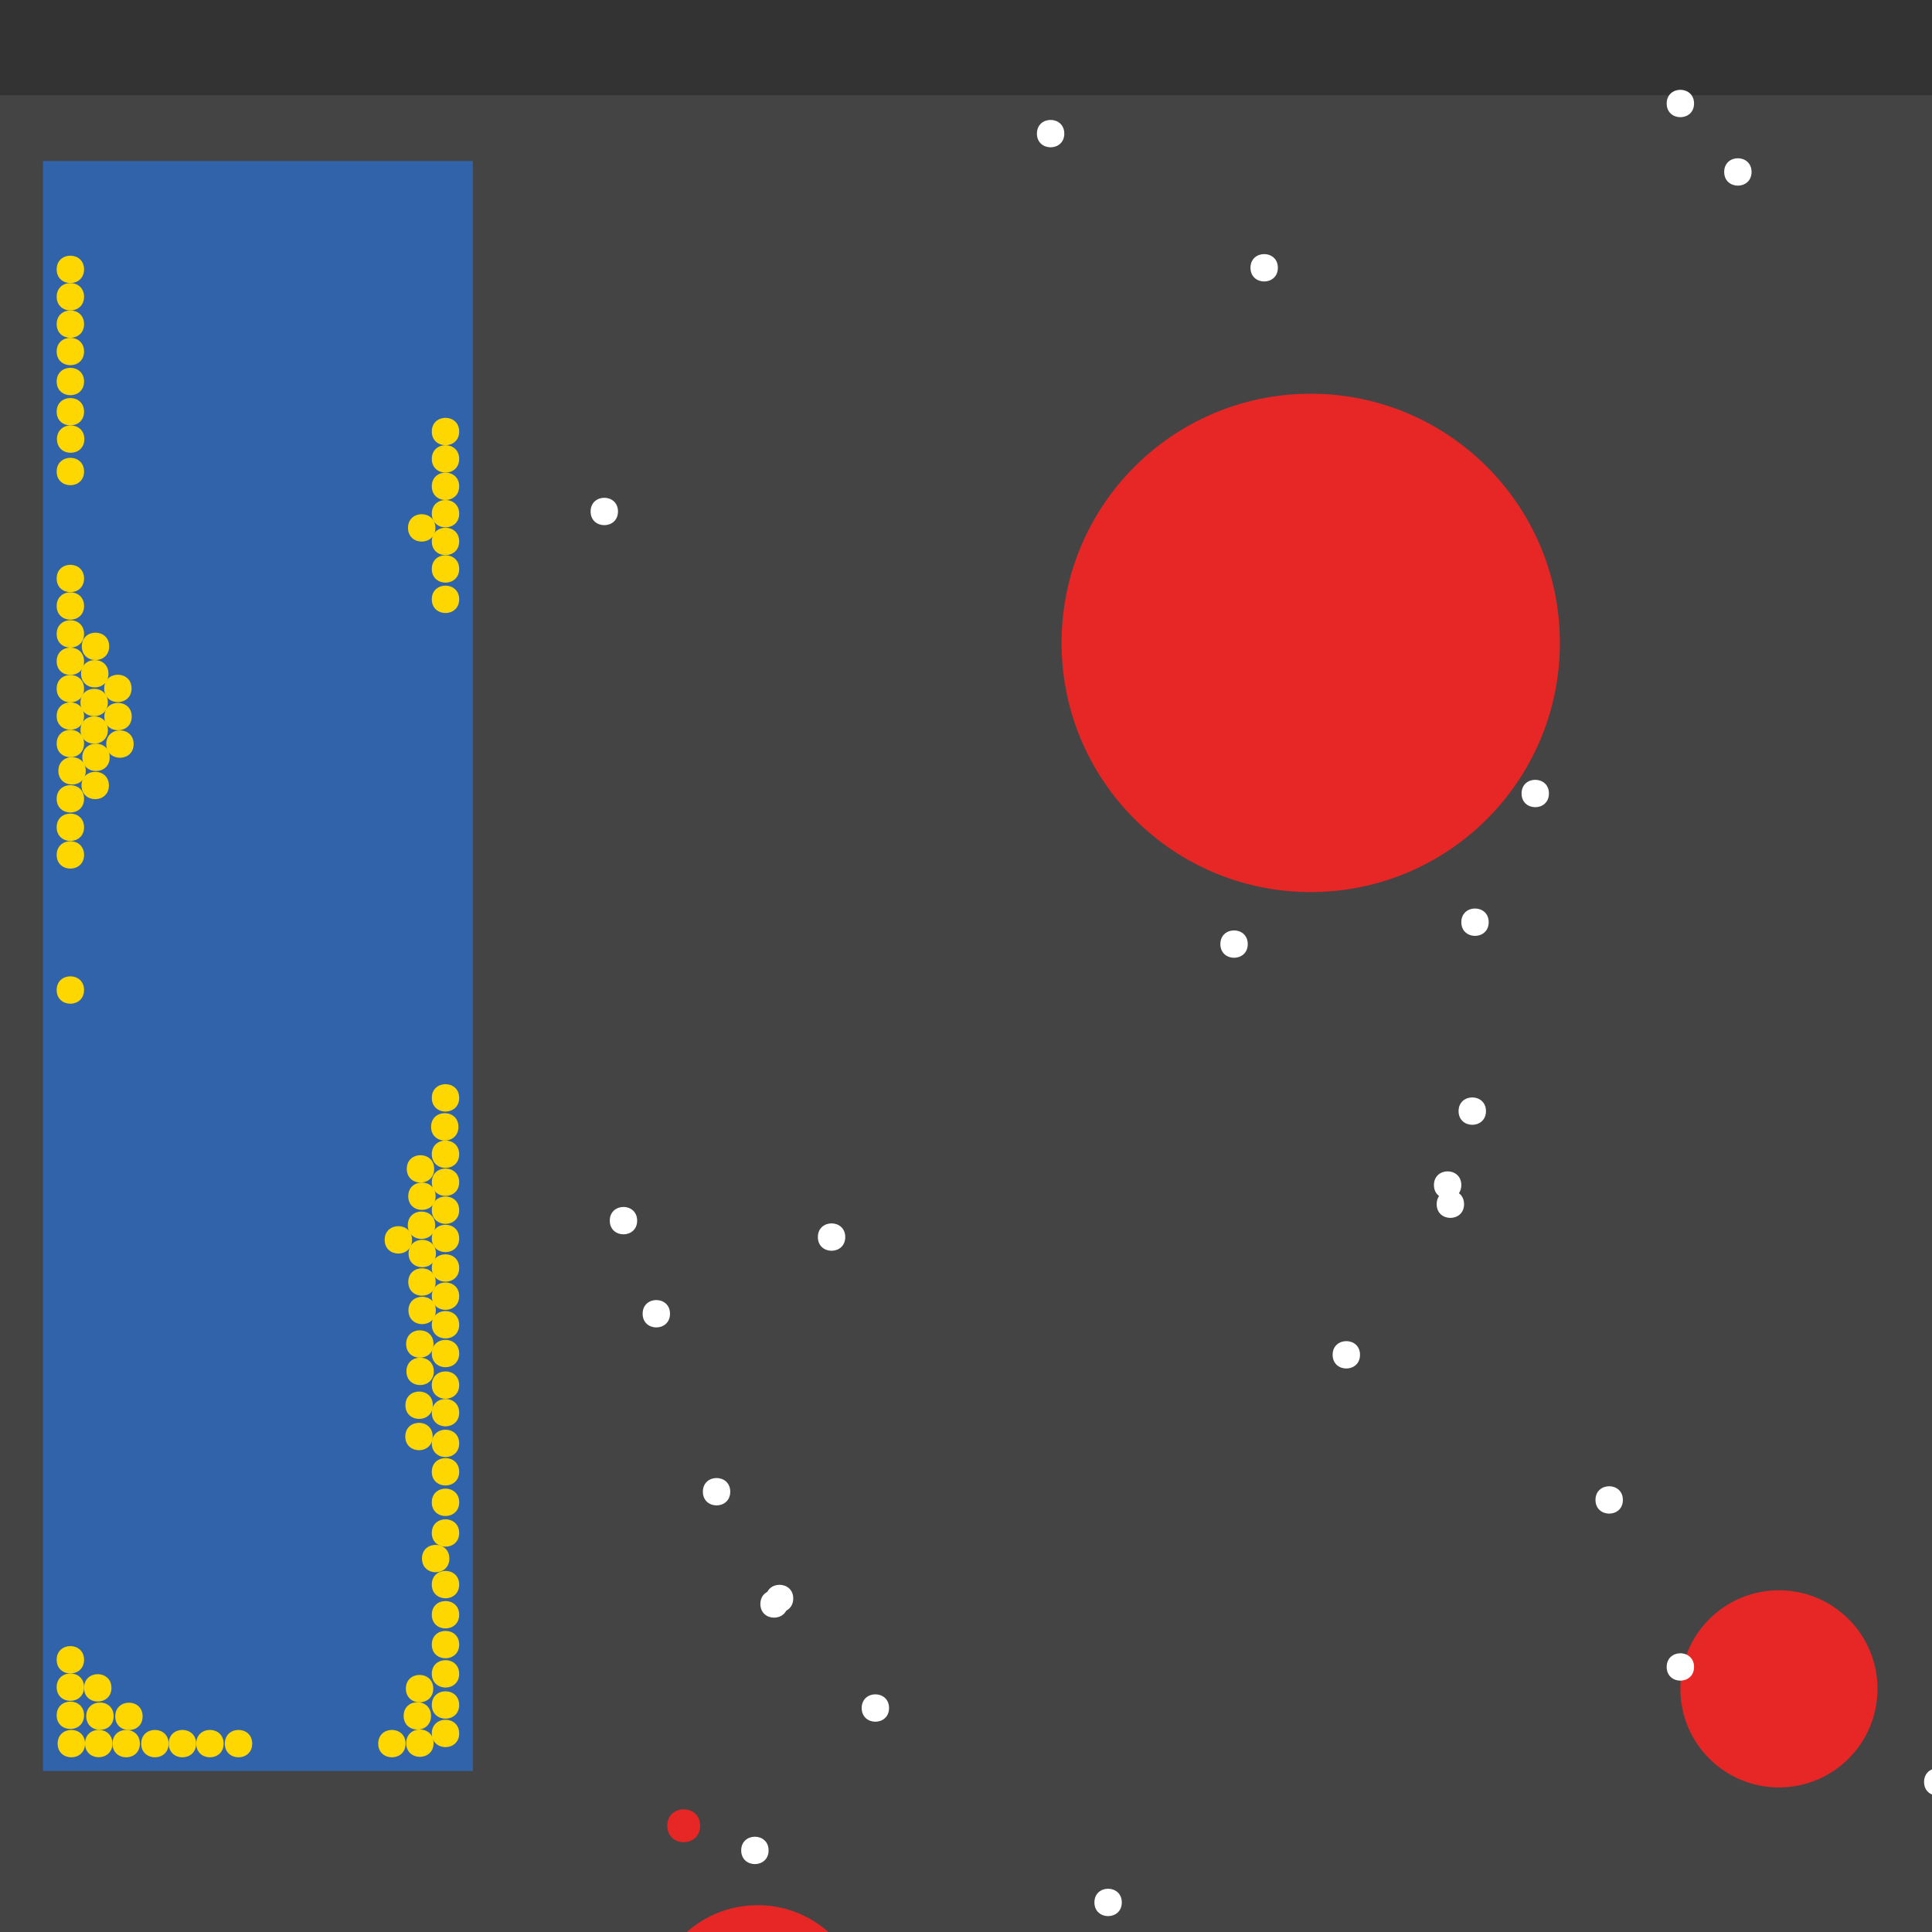 <?xml version="1.0" encoding="UTF-8"?>
<svg xmlns="http://www.w3.org/2000/svg" xmlns:xlink="http://www.w3.org/1999/xlink" width="512pt" height="512pt" viewBox="0 0 512 512" version="1.1">
<rect x="0" y="0" width="512" height="512" fill="#333333" stroke="none"/>
<g id="surface406">
<path style=" stroke:none;fill-rule:nonzero;fill:rgb(26.7%,26.7%,26.7%);fill-opacity:1;" d="M 0 25.254 L 1456.109 25.254 L 1456.109 512 L 0 512 Z M 0 25.254 "/>
<path style=" stroke:none;fill-rule:nonzero;fill:rgb(19.2%,38.8%,66.7%);fill-opacity:1;" d="M 11.391 42.668 L 125.312 42.668 L 125.312 469.332 L 11.391 469.332 Z M 11.391 42.668 "/>
<path style=" stroke:none;fill-rule:nonzero;fill:rgb(90.6%,14.9%,14.9%);fill-opacity:1;" d="M 185.543 483.848 C 185.543 489.652 176.836 489.652 176.836 483.848 C 176.836 478.039 185.543 478.039 185.543 483.848 "/>
<path style=" stroke:none;fill-rule:nonzero;fill:rgb(90.6%,14.9%,14.9%);fill-opacity:1;" d="M 413.387 170.375 C 413.387 206.844 383.824 236.406 347.355 236.406 C 310.887 236.406 281.324 206.844 281.324 170.375 C 281.324 133.906 310.887 104.344 347.355 104.344 C 383.824 104.344 413.387 133.906 413.387 170.375 "/>
<path style=" stroke:none;fill-rule:nonzero;fill:rgb(90.6%,14.9%,14.9%);fill-opacity:1;" d="M 229.078 533.188 C 229.078 548.816 216.41 561.488 200.781 561.488 C 185.152 561.488 172.48 548.816 172.48 533.188 C 172.48 517.559 185.152 504.891 200.781 504.891 C 216.41 504.891 229.078 517.559 229.078 533.188 "/>
<path style=" stroke:none;fill-rule:nonzero;fill:rgb(90.6%,14.9%,14.9%);fill-opacity:1;" d="M 497.559 447.566 C 497.559 461.992 485.863 473.688 471.438 473.688 C 457.012 473.688 445.316 461.992 445.316 447.566 C 445.316 433.137 457.012 421.441 471.438 421.441 C 485.863 421.441 497.559 433.137 497.559 447.566 "/>
<path style=" stroke:none;fill-rule:nonzero;fill:rgb(100%,100%,100%);fill-opacity:1;" d="M 360.418 359.039 C 360.418 363.875 353.16 363.875 353.16 359.039 C 353.16 354.203 360.418 354.203 360.418 359.039 "/>
<path style=" stroke:none;fill-rule:nonzero;fill:rgb(100%,100%,100%);fill-opacity:1;" d="M 297.289 504.164 C 297.289 509 290.031 509 290.031 504.164 C 290.031 499.324 297.289 499.324 297.289 504.164 "/>
<path style=" stroke:none;fill-rule:nonzero;fill:rgb(100%,100%,100%);fill-opacity:1;" d="M 393.797 294.457 C 393.797 299.297 386.539 299.297 386.539 294.457 C 386.539 289.621 393.797 289.621 393.797 294.457 "/>
<path style=" stroke:none;fill-rule:nonzero;fill:rgb(100%,100%,100%);fill-opacity:1;" d="M 235.609 452.645 C 235.609 457.48 228.355 457.48 228.355 452.645 C 228.355 447.805 235.609 447.805 235.609 452.645 "/>
<path style=" stroke:none;fill-rule:nonzero;fill:rgb(100%,100%,100%);fill-opacity:1;" d="M 203.684 490.375 C 203.684 495.215 196.426 495.215 196.426 490.375 C 196.426 485.539 203.684 485.539 203.684 490.375 "/>
<path style=" stroke:none;fill-rule:nonzero;fill:rgb(100%,100%,100%);fill-opacity:1;" d="M 163.773 135.547 C 163.773 140.383 156.516 140.383 156.516 135.547 C 156.516 130.707 163.773 130.707 163.773 135.547 "/>
<path style=" stroke:none;fill-rule:nonzero;fill:rgb(100%,100%,100%);fill-opacity:1;" d="M 387.992 319.129 C 387.992 323.965 380.734 323.965 380.734 319.129 C 380.734 314.293 387.992 314.293 387.992 319.129 "/>
<path style=" stroke:none;fill-rule:nonzero;fill:rgb(100%,100%,100%);fill-opacity:1;" d="M 208.762 425.07 C 208.762 429.906 201.508 429.906 201.508 425.07 C 201.508 420.234 208.762 420.234 208.762 425.07 "/>
<path style=" stroke:none;fill-rule:nonzero;fill:rgb(100%,100%,100%);fill-opacity:1;" d="M 330.668 250.195 C 330.668 255.031 323.41 255.031 323.41 250.195 C 323.41 245.359 330.668 245.359 330.668 250.195 "/>
<path style=" stroke:none;fill-rule:nonzero;fill:rgb(100%,100%,100%);fill-opacity:1;" d="M 410.484 210.285 C 410.484 215.125 403.23 215.125 403.23 210.285 C 403.23 205.449 410.484 205.449 410.484 210.285 "/>
<path style=" stroke:none;fill-rule:nonzero;fill:rgb(100%,100%,100%);fill-opacity:1;" d="M 517.152 472.234 C 517.152 477.074 509.895 477.074 509.895 472.234 C 509.895 467.398 517.152 467.398 517.152 472.234 "/>
<path style=" stroke:none;fill-rule:nonzero;fill:rgb(100%,100%,100%);fill-opacity:1;" d="M 448.941 27.43 C 448.941 32.266 441.688 32.266 441.688 27.43 C 441.688 22.59 448.941 22.59 448.941 27.43 "/>
<path style=" stroke:none;fill-rule:nonzero;fill:rgb(100%,100%,100%);fill-opacity:1;" d="M 464.18 45.57 C 464.18 50.406 456.926 50.406 456.926 45.57 C 456.926 40.73 464.18 40.73 464.18 45.57 "/>
<path style=" stroke:none;fill-rule:nonzero;fill:rgb(100%,100%,100%);fill-opacity:1;" d="M 394.52 244.391 C 394.52 249.227 387.266 249.227 387.266 244.391 C 387.266 239.551 394.52 239.551 394.52 244.391 "/>
<path style=" stroke:none;fill-rule:nonzero;fill:rgb(100%,100%,100%);fill-opacity:1;" d="M 224 327.836 C 224 332.676 216.742 332.676 216.742 327.836 C 216.742 323 224 323 224 327.836 "/>
<path style=" stroke:none;fill-rule:nonzero;fill:rgb(100%,100%,100%);fill-opacity:1;" d="M 177.559 348.152 C 177.559 352.992 170.305 352.992 170.305 348.152 C 170.305 343.316 177.559 343.316 177.559 348.152 "/>
<path style=" stroke:none;fill-rule:nonzero;fill:rgb(100%,100%,100%);fill-opacity:1;" d="M 193.523 395.32 C 193.523 400.156 186.27 400.156 186.27 395.32 C 186.27 390.484 193.523 390.484 193.523 395.32 "/>
<path style=" stroke:none;fill-rule:nonzero;fill:rgb(100%,100%,100%);fill-opacity:1;" d="M 282.051 35.41 C 282.051 40.246 274.793 40.246 274.793 35.41 C 274.793 30.574 282.051 30.574 282.051 35.41 "/>
<path style=" stroke:none;fill-rule:nonzero;fill:rgb(100%,100%,100%);fill-opacity:1;" d="M 387.266 314.051 C 387.266 318.887 380.008 318.887 380.008 314.051 C 380.008 309.211 387.266 309.211 387.266 314.051 "/>
<path style=" stroke:none;fill-rule:nonzero;fill:rgb(100%,100%,100%);fill-opacity:1;" d="M 210.215 423.617 C 210.215 428.457 202.957 428.457 202.957 423.617 C 202.957 418.781 210.215 418.781 210.215 423.617 "/>
<path style=" stroke:none;fill-rule:nonzero;fill:rgb(100%,100%,100%);fill-opacity:1;" d="M 338.648 70.965 C 338.648 75.805 331.391 75.805 331.391 70.965 C 331.391 66.129 338.648 66.129 338.648 70.965 "/>
<path style=" stroke:none;fill-rule:nonzero;fill:rgb(100%,100%,100%);fill-opacity:1;" d="M 168.852 323.484 C 168.852 328.32 161.598 328.32 161.598 323.484 C 161.598 318.645 168.852 318.645 168.852 323.484 "/>
<path style=" stroke:none;fill-rule:nonzero;fill:rgb(100%,100%,100%);fill-opacity:1;" d="M 448.941 441.762 C 448.941 446.598 441.688 446.598 441.688 441.762 C 441.688 436.922 448.941 436.922 448.941 441.762 "/>
<path style=" stroke:none;fill-rule:nonzero;fill:rgb(100%,100%,100%);fill-opacity:1;" d="M 430.078 397.496 C 430.078 402.336 422.82 402.336 422.82 397.496 C 422.82 392.66 430.078 392.66 430.078 397.496 "/>
<path style=" stroke:none;fill-rule:nonzero;fill:rgb(100%,84.3%,0%);fill-opacity:1;" d="M 22.277 211.695 C 22.277 216.535 15.02 216.535 15.02 211.695 C 15.02 206.859 22.277 206.859 22.277 211.695 "/>
<path style=" stroke:none;fill-rule:nonzero;fill:rgb(100%,84.3%,0%);fill-opacity:1;" d="M 121.492 298.629 C 121.492 303.465 114.238 303.465 114.238 298.629 C 114.238 293.789 121.492 293.789 121.492 298.629 "/>
<path style=" stroke:none;fill-rule:nonzero;fill:rgb(100%,84.3%,0%);fill-opacity:1;" d="M 121.688 313.305 C 121.688 318.141 114.43 318.141 114.43 313.305 C 114.43 308.469 121.688 308.469 121.688 313.305 "/>
<path style=" stroke:none;fill-rule:nonzero;fill:rgb(100%,84.3%,0%);fill-opacity:1;" d="M 59.262 462.078 C 59.262 466.914 52.004 466.914 52.004 462.078 C 52.004 457.238 59.262 457.238 59.262 462.078 "/>
<path style=" stroke:none;fill-rule:nonzero;fill:rgb(100%,84.3%,0%);fill-opacity:1;" d="M 115.527 332.195 C 115.527 337.035 108.27 337.035 108.27 332.195 C 108.27 327.359 115.527 327.359 115.527 332.195 "/>
<path style=" stroke:none;fill-rule:nonzero;fill:rgb(100%,84.3%,0%);fill-opacity:1;" d="M 121.688 336.031 C 121.688 340.871 114.43 340.871 114.43 336.031 C 114.43 331.195 121.688 331.195 121.688 336.031 "/>
<path style=" stroke:none;fill-rule:nonzero;fill:rgb(100%,84.3%,0%);fill-opacity:1;" d="M 22.277 167.992 C 22.277 172.832 15.02 172.832 15.02 167.992 C 15.02 163.156 22.277 163.156 22.277 167.992 "/>
<path style=" stroke:none;fill-rule:nonzero;fill:rgb(100%,84.3%,0%);fill-opacity:1;" d="M 22.277 109.109 C 22.277 113.949 15.02 113.949 15.02 109.109 C 15.02 104.273 22.277 104.273 22.277 109.109 "/>
<path style=" stroke:none;fill-rule:nonzero;fill:rgb(100%,84.3%,0%);fill-opacity:1;" d="M 22.277 262.363 C 22.277 267.203 15.02 267.203 15.02 262.363 C 15.02 257.527 22.277 257.527 22.277 262.363 "/>
<path style=" stroke:none;fill-rule:nonzero;fill:rgb(100%,84.3%,0%);fill-opacity:1;" d="M 121.688 398.129 C 121.688 402.969 114.43 402.969 114.43 398.129 C 114.43 393.293 121.688 393.293 121.688 398.129 "/>
<path style=" stroke:none;fill-rule:nonzero;fill:rgb(100%,84.3%,0%);fill-opacity:1;" d="M 22.277 219.234 C 22.277 224.074 15.02 224.074 15.02 219.234 C 15.02 214.398 22.277 214.398 22.277 219.234 "/>
<path style=" stroke:none;fill-rule:nonzero;fill:rgb(100%,84.3%,0%);fill-opacity:1;" d="M 121.688 158.828 C 121.688 163.668 114.43 163.668 114.43 158.828 C 114.43 153.992 121.688 153.992 121.688 158.828 "/>
<path style=" stroke:none;fill-rule:nonzero;fill:rgb(100%,84.3%,0%);fill-opacity:1;" d="M 22.277 439.859 C 22.277 444.695 15.02 444.695 15.02 439.859 C 15.02 435.023 22.277 435.023 22.277 439.859 "/>
<path style=" stroke:none;fill-rule:nonzero;fill:rgb(100%,84.3%,0%);fill-opacity:1;" d="M 121.688 351.074 C 121.688 355.91 114.43 355.91 114.43 351.074 C 114.43 346.234 121.688 346.234 121.688 351.074 "/>
<path style=" stroke:none;fill-rule:nonzero;fill:rgb(100%,84.3%,0%);fill-opacity:1;" d="M 22.277 454.57 C 22.277 459.406 15.02 459.406 15.02 454.57 C 15.02 449.73 22.277 449.73 22.277 454.57 "/>
<path style=" stroke:none;fill-rule:nonzero;fill:rgb(100%,84.3%,0%);fill-opacity:1;" d="M 121.688 150.773 C 121.688 155.613 114.43 155.613 114.43 150.773 C 114.43 145.938 121.688 145.938 121.688 150.773 "/>
<path style=" stroke:none;fill-rule:nonzero;fill:rgb(100%,84.3%,0%);fill-opacity:1;" d="M 114.887 356.172 C 114.887 361.012 107.629 361.012 107.629 356.172 C 107.629 351.336 114.887 351.336 114.887 356.172 "/>
<path style=" stroke:none;fill-rule:nonzero;fill:rgb(100%,84.3%,0%);fill-opacity:1;" d="M 121.688 427.922 C 121.688 432.758 114.43 432.758 114.43 427.922 C 114.43 423.082 121.688 423.082 121.688 427.922 "/>
<path style=" stroke:none;fill-rule:nonzero;fill:rgb(100%,84.3%,0%);fill-opacity:1;" d="M 121.688 136.129 C 121.688 140.969 114.43 140.969 114.43 136.129 C 114.43 131.293 121.688 131.293 121.688 136.129 "/>
<path style=" stroke:none;fill-rule:nonzero;fill:rgb(100%,84.3%,0%);fill-opacity:1;" d="M 119.086 413.031 C 119.086 417.867 111.828 417.867 111.828 413.031 C 111.828 408.191 119.086 408.191 119.086 413.031 "/>
<path style=" stroke:none;fill-rule:nonzero;fill:rgb(100%,84.3%,0%);fill-opacity:1;" d="M 121.688 305.883 C 121.688 310.719 114.43 310.719 114.43 305.883 C 114.43 301.043 121.688 301.043 121.688 305.883 "/>
<path style=" stroke:none;fill-rule:nonzero;fill:rgb(100%,84.3%,0%);fill-opacity:1;" d="M 121.688 374.371 C 121.688 379.207 114.43 379.207 114.43 374.371 C 114.43 369.531 121.688 369.531 121.688 374.371 "/>
<path style=" stroke:none;fill-rule:nonzero;fill:rgb(100%,84.3%,0%);fill-opacity:1;" d="M 22.727 204.281 C 22.727 209.121 15.469 209.121 15.469 204.281 C 15.469 199.445 22.727 199.445 22.727 204.281 "/>
<path style=" stroke:none;fill-rule:nonzero;fill:rgb(100%,84.3%,0%);fill-opacity:1;" d="M 30.117 454.809 C 30.117 459.648 22.859 459.648 22.859 454.809 C 22.859 449.973 30.117 449.973 30.117 454.809 "/>
<path style=" stroke:none;fill-rule:nonzero;fill:rgb(100%,84.3%,0%);fill-opacity:1;" d="M 121.688 290.949 C 121.688 295.785 114.43 295.785 114.43 290.949 C 114.43 286.109 121.688 286.109 121.688 290.949 "/>
<path style=" stroke:none;fill-rule:nonzero;fill:rgb(100%,84.3%,0%);fill-opacity:1;" d="M 115.5 347.285 C 115.5 352.121 108.242 352.121 108.242 347.285 C 108.242 342.445 115.5 342.445 115.5 347.285 "/>
<path style=" stroke:none;fill-rule:nonzero;fill:rgb(100%,84.3%,0%);fill-opacity:1;" d="M 22.277 197.039 C 22.277 201.879 15.02 201.879 15.02 197.039 C 15.02 192.203 22.277 192.203 22.277 197.039 "/>
<path style=" stroke:none;fill-rule:nonzero;fill:rgb(100%,84.3%,0%);fill-opacity:1;" d="M 22.277 93.152 C 22.277 97.992 15.02 97.992 15.02 93.152 C 15.02 88.316 22.277 88.316 22.277 93.152 "/>
<path style=" stroke:none;fill-rule:nonzero;fill:rgb(100%,84.3%,0%);fill-opacity:1;" d="M 22.277 226.559 C 22.277 231.398 15.02 231.398 15.02 226.559 C 15.02 221.723 22.277 221.723 22.277 226.559 "/>
<path style=" stroke:none;fill-rule:nonzero;fill:rgb(100%,84.3%,0%);fill-opacity:1;" d="M 29.07 200.707 C 29.07 205.543 21.816 205.543 21.816 200.707 C 21.816 195.871 29.07 195.871 29.07 200.707 "/>
<path style=" stroke:none;fill-rule:nonzero;fill:rgb(100%,84.3%,0%);fill-opacity:1;" d="M 28.59 193.465 C 28.59 198.305 21.336 198.305 21.336 193.465 C 21.336 188.629 28.59 188.629 28.59 193.465 "/>
<path style=" stroke:none;fill-rule:nonzero;fill:rgb(100%,84.3%,0%);fill-opacity:1;" d="M 34.863 182.438 C 34.863 187.273 27.609 187.273 27.609 182.438 C 27.609 177.598 34.863 177.598 34.863 182.438 "/>
<path style=" stroke:none;fill-rule:nonzero;fill:rgb(100%,84.3%,0%);fill-opacity:1;" d="M 66.836 462.078 C 66.836 466.914 59.578 466.914 59.578 462.078 C 59.578 457.238 66.836 457.238 66.836 462.078 "/>
<path style=" stroke:none;fill-rule:nonzero;fill:rgb(100%,84.3%,0%);fill-opacity:1;" d="M 121.688 390.043 C 121.688 394.879 114.43 394.879 114.43 390.043 C 114.43 385.203 121.688 385.203 121.688 390.043 "/>
<path style=" stroke:none;fill-rule:nonzero;fill:rgb(100%,84.3%,0%);fill-opacity:1;" d="M 115.328 324.699 C 115.328 329.539 108.07 329.539 108.07 324.699 C 108.07 319.863 115.328 319.863 115.328 324.699 "/>
<path style=" stroke:none;fill-rule:nonzero;fill:rgb(100%,84.3%,0%);fill-opacity:1;" d="M 121.688 343.492 C 121.688 348.328 114.43 348.328 114.43 343.492 C 114.43 338.652 121.688 338.652 121.688 343.492 "/>
<path style=" stroke:none;fill-rule:nonzero;fill:rgb(100%,84.3%,0%);fill-opacity:1;" d="M 44.684 462.078 C 44.684 466.914 37.426 466.914 37.426 462.078 C 37.426 457.238 44.684 457.238 44.684 462.078 "/>
<path style=" stroke:none;fill-rule:nonzero;fill:rgb(100%,84.3%,0%);fill-opacity:1;" d="M 114.902 461.957 C 114.902 466.793 107.648 466.793 107.648 461.957 C 107.648 457.121 114.902 457.121 114.902 461.957 "/>
<path style=" stroke:none;fill-rule:nonzero;fill:rgb(100%,84.3%,0%);fill-opacity:1;" d="M 107.488 462.078 C 107.488 466.914 100.234 466.914 100.234 462.078 C 100.234 457.238 107.488 457.238 107.488 462.078 "/>
<path style=" stroke:none;fill-rule:nonzero;fill:rgb(100%,84.3%,0%);fill-opacity:1;" d="M 28.859 208.16 C 28.859 213 21.602 213 21.602 208.16 C 21.602 203.324 28.859 203.324 28.859 208.16 "/>
<path style=" stroke:none;fill-rule:nonzero;fill:rgb(100%,84.3%,0%);fill-opacity:1;" d="M 121.688 143.484 C 121.688 148.324 114.43 148.324 114.43 143.484 C 114.43 138.648 121.688 138.648 121.688 143.484 "/>
<path style=" stroke:none;fill-rule:nonzero;fill:rgb(100%,84.3%,0%);fill-opacity:1;" d="M 22.531 462.078 C 22.531 466.914 15.277 466.914 15.277 462.078 C 15.277 457.238 22.531 457.238 22.531 462.078 "/>
<path style=" stroke:none;fill-rule:nonzero;fill:rgb(100%,84.3%,0%);fill-opacity:1;" d="M 115.453 339.742 C 115.453 344.582 108.195 344.582 108.195 339.742 C 108.195 334.906 115.453 334.906 115.453 339.742 "/>
<path style=" stroke:none;fill-rule:nonzero;fill:rgb(100%,84.3%,0%);fill-opacity:1;" d="M 22.277 189.762 C 22.277 194.598 15.02 194.598 15.02 189.762 C 15.02 184.926 22.277 184.926 22.277 189.762 "/>
<path style=" stroke:none;fill-rule:nonzero;fill:rgb(100%,84.3%,0%);fill-opacity:1;" d="M 28.582 186.168 C 28.582 191.008 21.324 191.008 21.324 186.168 C 21.324 181.332 28.582 181.332 28.582 186.168 "/>
<path style=" stroke:none;fill-rule:nonzero;fill:rgb(100%,84.3%,0%);fill-opacity:1;" d="M 22.277 160.594 C 22.277 165.43 15.02 165.43 15.02 160.594 C 15.02 155.754 22.277 155.754 22.277 160.594 "/>
<path style=" stroke:none;fill-rule:nonzero;fill:rgb(100%,84.3%,0%);fill-opacity:1;" d="M 28.934 171.293 C 28.934 176.129 21.68 176.129 21.68 171.293 C 21.68 166.453 28.934 166.453 28.934 171.293 "/>
<path style=" stroke:none;fill-rule:nonzero;fill:rgb(100%,84.3%,0%);fill-opacity:1;" d="M 22.277 182.504 C 22.277 187.344 15.02 187.344 15.02 182.504 C 15.02 177.668 22.277 177.668 22.277 182.504 "/>
<path style=" stroke:none;fill-rule:nonzero;fill:rgb(100%,84.3%,0%);fill-opacity:1;" d="M 29.531 447.301 C 29.531 452.137 22.273 452.137 22.273 447.301 C 22.273 442.461 29.531 442.461 29.531 447.301 "/>
<path style=" stroke:none;fill-rule:nonzero;fill:rgb(100%,84.3%,0%);fill-opacity:1;" d="M 121.688 128.875 C 121.688 133.711 114.43 133.711 114.43 128.875 C 114.43 124.035 121.688 124.035 121.688 128.875 "/>
<path style=" stroke:none;fill-rule:nonzero;fill:rgb(100%,84.3%,0%);fill-opacity:1;" d="M 114.816 447.5 C 114.816 452.336 107.559 452.336 107.559 447.5 C 107.559 442.664 114.816 442.664 114.816 447.5 "/>
<path style=" stroke:none;fill-rule:nonzero;fill:rgb(100%,84.3%,0%);fill-opacity:1;" d="M 22.277 101.105 C 22.277 105.945 15.02 105.945 15.02 101.105 C 15.02 96.27 22.277 96.27 22.277 101.105 "/>
<path style=" stroke:none;fill-rule:nonzero;fill:rgb(100%,84.3%,0%);fill-opacity:1;" d="M 34.91 189.898 C 34.91 194.734 27.652 194.734 27.652 189.898 C 27.652 185.059 34.91 185.059 34.91 189.898 "/>
<path style=" stroke:none;fill-rule:nonzero;fill:rgb(100%,84.3%,0%);fill-opacity:1;" d="M 115.383 139.898 C 115.383 144.734 108.125 144.734 108.125 139.898 C 108.125 135.059 115.383 135.059 115.383 139.898 "/>
<path style=" stroke:none;fill-rule:nonzero;fill:rgb(100%,84.3%,0%);fill-opacity:1;" d="M 28.742 178.547 C 28.742 183.383 21.484 183.383 21.484 178.547 C 21.484 173.707 28.742 173.707 28.742 178.547 "/>
<path style=" stroke:none;fill-rule:nonzero;fill:rgb(100%,84.3%,0%);fill-opacity:1;" d="M 37.066 462.078 C 37.066 466.914 29.812 466.914 29.812 462.078 C 29.812 457.238 37.066 457.238 37.066 462.078 "/>
<path style=" stroke:none;fill-rule:nonzero;fill:rgb(100%,84.3%,0%);fill-opacity:1;" d="M 22.277 153.309 C 22.277 158.145 15.02 158.145 15.02 153.309 C 15.02 148.469 22.277 148.469 22.277 153.309 "/>
<path style=" stroke:none;fill-rule:nonzero;fill:rgb(100%,84.3%,0%);fill-opacity:1;" d="M 121.688 419.934 C 121.688 424.77 114.43 424.77 114.43 419.934 C 114.43 415.094 121.688 415.094 121.688 419.934 "/>
<path style=" stroke:none;fill-rule:nonzero;fill:rgb(100%,84.3%,0%);fill-opacity:1;" d="M 121.688 358.699 C 121.688 363.539 114.43 363.539 114.43 358.699 C 114.43 353.863 121.688 353.863 121.688 358.699 "/>
<path style=" stroke:none;fill-rule:nonzero;fill:rgb(100%,84.3%,0%);fill-opacity:1;" d="M 114.703 372.402 C 114.703 377.238 107.445 377.238 107.445 372.402 C 107.445 367.562 114.703 367.562 114.703 372.402 "/>
<path style=" stroke:none;fill-rule:nonzero;fill:rgb(100%,84.3%,0%);fill-opacity:1;" d="M 37.793 454.855 C 37.793 459.695 30.539 459.695 30.539 454.855 C 30.539 450.02 37.793 450.02 37.793 454.855 "/>
<path style=" stroke:none;fill-rule:nonzero;fill:rgb(100%,84.3%,0%);fill-opacity:1;" d="M 22.352 116.367 C 22.352 121.203 15.098 121.203 15.098 116.367 C 15.098 111.531 22.352 111.531 22.352 116.367 "/>
<path style=" stroke:none;fill-rule:nonzero;fill:rgb(100%,84.3%,0%);fill-opacity:1;" d="M 22.277 78.641 C 22.277 83.48 15.02 83.48 15.02 78.641 C 15.02 73.805 22.277 73.805 22.277 78.641 "/>
<path style=" stroke:none;fill-rule:nonzero;fill:rgb(100%,84.3%,0%);fill-opacity:1;" d="M 22.277 71.387 C 22.277 76.223 15.02 76.223 15.02 71.387 C 15.02 66.547 22.277 66.547 22.277 71.387 "/>
<path style=" stroke:none;fill-rule:nonzero;fill:rgb(100%,84.3%,0%);fill-opacity:1;" d="M 114.965 363.43 C 114.965 368.266 107.707 368.266 107.707 363.43 C 107.707 358.59 114.965 358.59 114.965 363.43 "/>
<path style=" stroke:none;fill-rule:nonzero;fill:rgb(100%,84.3%,0%);fill-opacity:1;" d="M 121.688 114.359 C 121.688 119.199 114.43 119.199 114.43 114.359 C 114.43 109.523 121.688 109.523 121.688 114.359 "/>
<path style=" stroke:none;fill-rule:nonzero;fill:rgb(100%,84.3%,0%);fill-opacity:1;" d="M 115.059 309.766 C 115.059 314.602 107.801 314.602 107.801 309.766 C 107.801 304.93 115.059 304.93 115.059 309.766 "/>
<path style=" stroke:none;fill-rule:nonzero;fill:rgb(100%,84.3%,0%);fill-opacity:1;" d="M 121.688 451.836 C 121.688 456.672 114.43 456.672 114.43 451.836 C 114.43 447 121.688 447 121.688 451.836 "/>
<path style=" stroke:none;fill-rule:nonzero;fill:rgb(100%,84.3%,0%);fill-opacity:1;" d="M 121.688 320.707 C 121.688 325.547 114.43 325.547 114.43 320.707 C 114.43 315.871 121.688 315.871 121.688 320.707 "/>
<path style=" stroke:none;fill-rule:nonzero;fill:rgb(100%,84.3%,0%);fill-opacity:1;" d="M 121.688 382.512 C 121.688 387.352 114.43 387.352 114.43 382.512 C 114.43 377.676 121.688 377.676 121.688 382.512 "/>
<path style=" stroke:none;fill-rule:nonzero;fill:rgb(100%,84.3%,0%);fill-opacity:1;" d="M 22.277 175.25 C 22.277 180.086 15.02 180.086 15.02 175.25 C 15.02 170.41 22.277 170.41 22.277 175.25 "/>
<path style=" stroke:none;fill-rule:nonzero;fill:rgb(100%,84.3%,0%);fill-opacity:1;" d="M 22.277 124.961 C 22.277 129.797 15.02 129.797 15.02 124.961 C 15.02 120.121 22.277 120.121 22.277 124.961 "/>
<path style=" stroke:none;fill-rule:nonzero;fill:rgb(100%,84.3%,0%);fill-opacity:1;" d="M 114.227 454.73 C 114.227 459.57 106.973 459.57 106.973 454.73 C 106.973 449.895 114.227 449.895 114.227 454.73 "/>
<path style=" stroke:none;fill-rule:nonzero;fill:rgb(100%,84.3%,0%);fill-opacity:1;" d="M 121.688 328.195 C 121.688 333.035 114.43 333.035 114.43 328.195 C 114.43 323.359 121.688 323.359 121.688 328.195 "/>
<path style=" stroke:none;fill-rule:nonzero;fill:rgb(100%,84.3%,0%);fill-opacity:1;" d="M 121.688 443.59 C 121.688 448.426 114.43 448.426 114.43 443.59 C 114.43 438.75 121.688 438.75 121.688 443.59 "/>
<path style=" stroke:none;fill-rule:nonzero;fill:rgb(100%,84.3%,0%);fill-opacity:1;" d="M 22.277 447.113 C 22.277 451.953 15.02 451.953 15.02 447.113 C 15.02 442.277 22.277 442.277 22.277 447.113 "/>
<path style=" stroke:none;fill-rule:nonzero;fill:rgb(100%,84.3%,0%);fill-opacity:1;" d="M 121.688 406.258 C 121.688 411.094 114.43 411.094 114.43 406.258 C 114.43 401.418 121.688 401.418 121.688 406.258 "/>
<path style=" stroke:none;fill-rule:nonzero;fill:rgb(100%,84.3%,0%);fill-opacity:1;" d="M 35.418 197.184 C 35.418 202.023 28.16 202.023 28.16 197.184 C 28.16 192.348 35.418 192.348 35.418 197.184 "/>
<path style=" stroke:none;fill-rule:nonzero;fill:rgb(100%,84.3%,0%);fill-opacity:1;" d="M 121.688 459.383 C 121.688 464.219 114.43 464.219 114.43 459.383 C 114.43 454.543 121.688 454.543 121.688 459.383 "/>
<path style=" stroke:none;fill-rule:nonzero;fill:rgb(100%,84.3%,0%);fill-opacity:1;" d="M 51.973 462.078 C 51.973 466.914 44.715 466.914 44.715 462.078 C 44.715 457.238 51.973 457.238 51.973 462.078 "/>
<path style=" stroke:none;fill-rule:nonzero;fill:rgb(100%,84.3%,0%);fill-opacity:1;" d="M 121.688 367.059 C 121.688 371.898 114.43 371.898 114.43 367.059 C 114.43 362.223 121.688 362.223 121.688 367.059 "/>
<path style=" stroke:none;fill-rule:nonzero;fill:rgb(100%,84.3%,0%);fill-opacity:1;" d="M 29.789 462.059 C 29.789 466.895 22.531 466.895 22.531 462.059 C 22.531 457.219 29.789 457.219 29.789 462.059 "/>
<path style=" stroke:none;fill-rule:nonzero;fill:rgb(100%,84.3%,0%);fill-opacity:1;" d="M 121.688 435.832 C 121.688 440.672 114.43 440.672 114.43 435.832 C 114.43 430.996 121.688 430.996 121.688 435.832 "/>
<path style=" stroke:none;fill-rule:nonzero;fill:rgb(100%,84.3%,0%);fill-opacity:1;" d="M 22.277 85.898 C 22.277 90.734 15.02 90.734 15.02 85.898 C 15.02 81.059 22.277 81.059 22.277 85.898 "/>
<path style=" stroke:none;fill-rule:nonzero;fill:rgb(100%,84.3%,0%);fill-opacity:1;" d="M 115.441 317.012 C 115.441 321.848 108.188 321.848 108.188 317.012 C 108.188 312.176 115.441 312.176 115.441 317.012 "/>
<path style=" stroke:none;fill-rule:nonzero;fill:rgb(100%,84.3%,0%);fill-opacity:1;" d="M 114.664 380.691 C 114.664 385.531 107.406 385.531 107.406 380.691 C 107.406 375.855 114.664 375.855 114.664 380.691 "/>
<path style=" stroke:none;fill-rule:nonzero;fill:rgb(100%,84.3%,0%);fill-opacity:1;" d="M 109.195 328.578 C 109.195 333.414 101.938 333.414 101.938 328.578 C 101.938 323.742 109.195 323.742 109.195 328.578 "/>
<path style=" stroke:none;fill-rule:nonzero;fill:rgb(100%,84.3%,0%);fill-opacity:1;" d="M 121.688 121.617 C 121.688 126.453 114.43 126.453 114.43 121.617 C 114.43 116.781 121.688 116.781 121.688 121.617 "/>
</g>
</svg>

